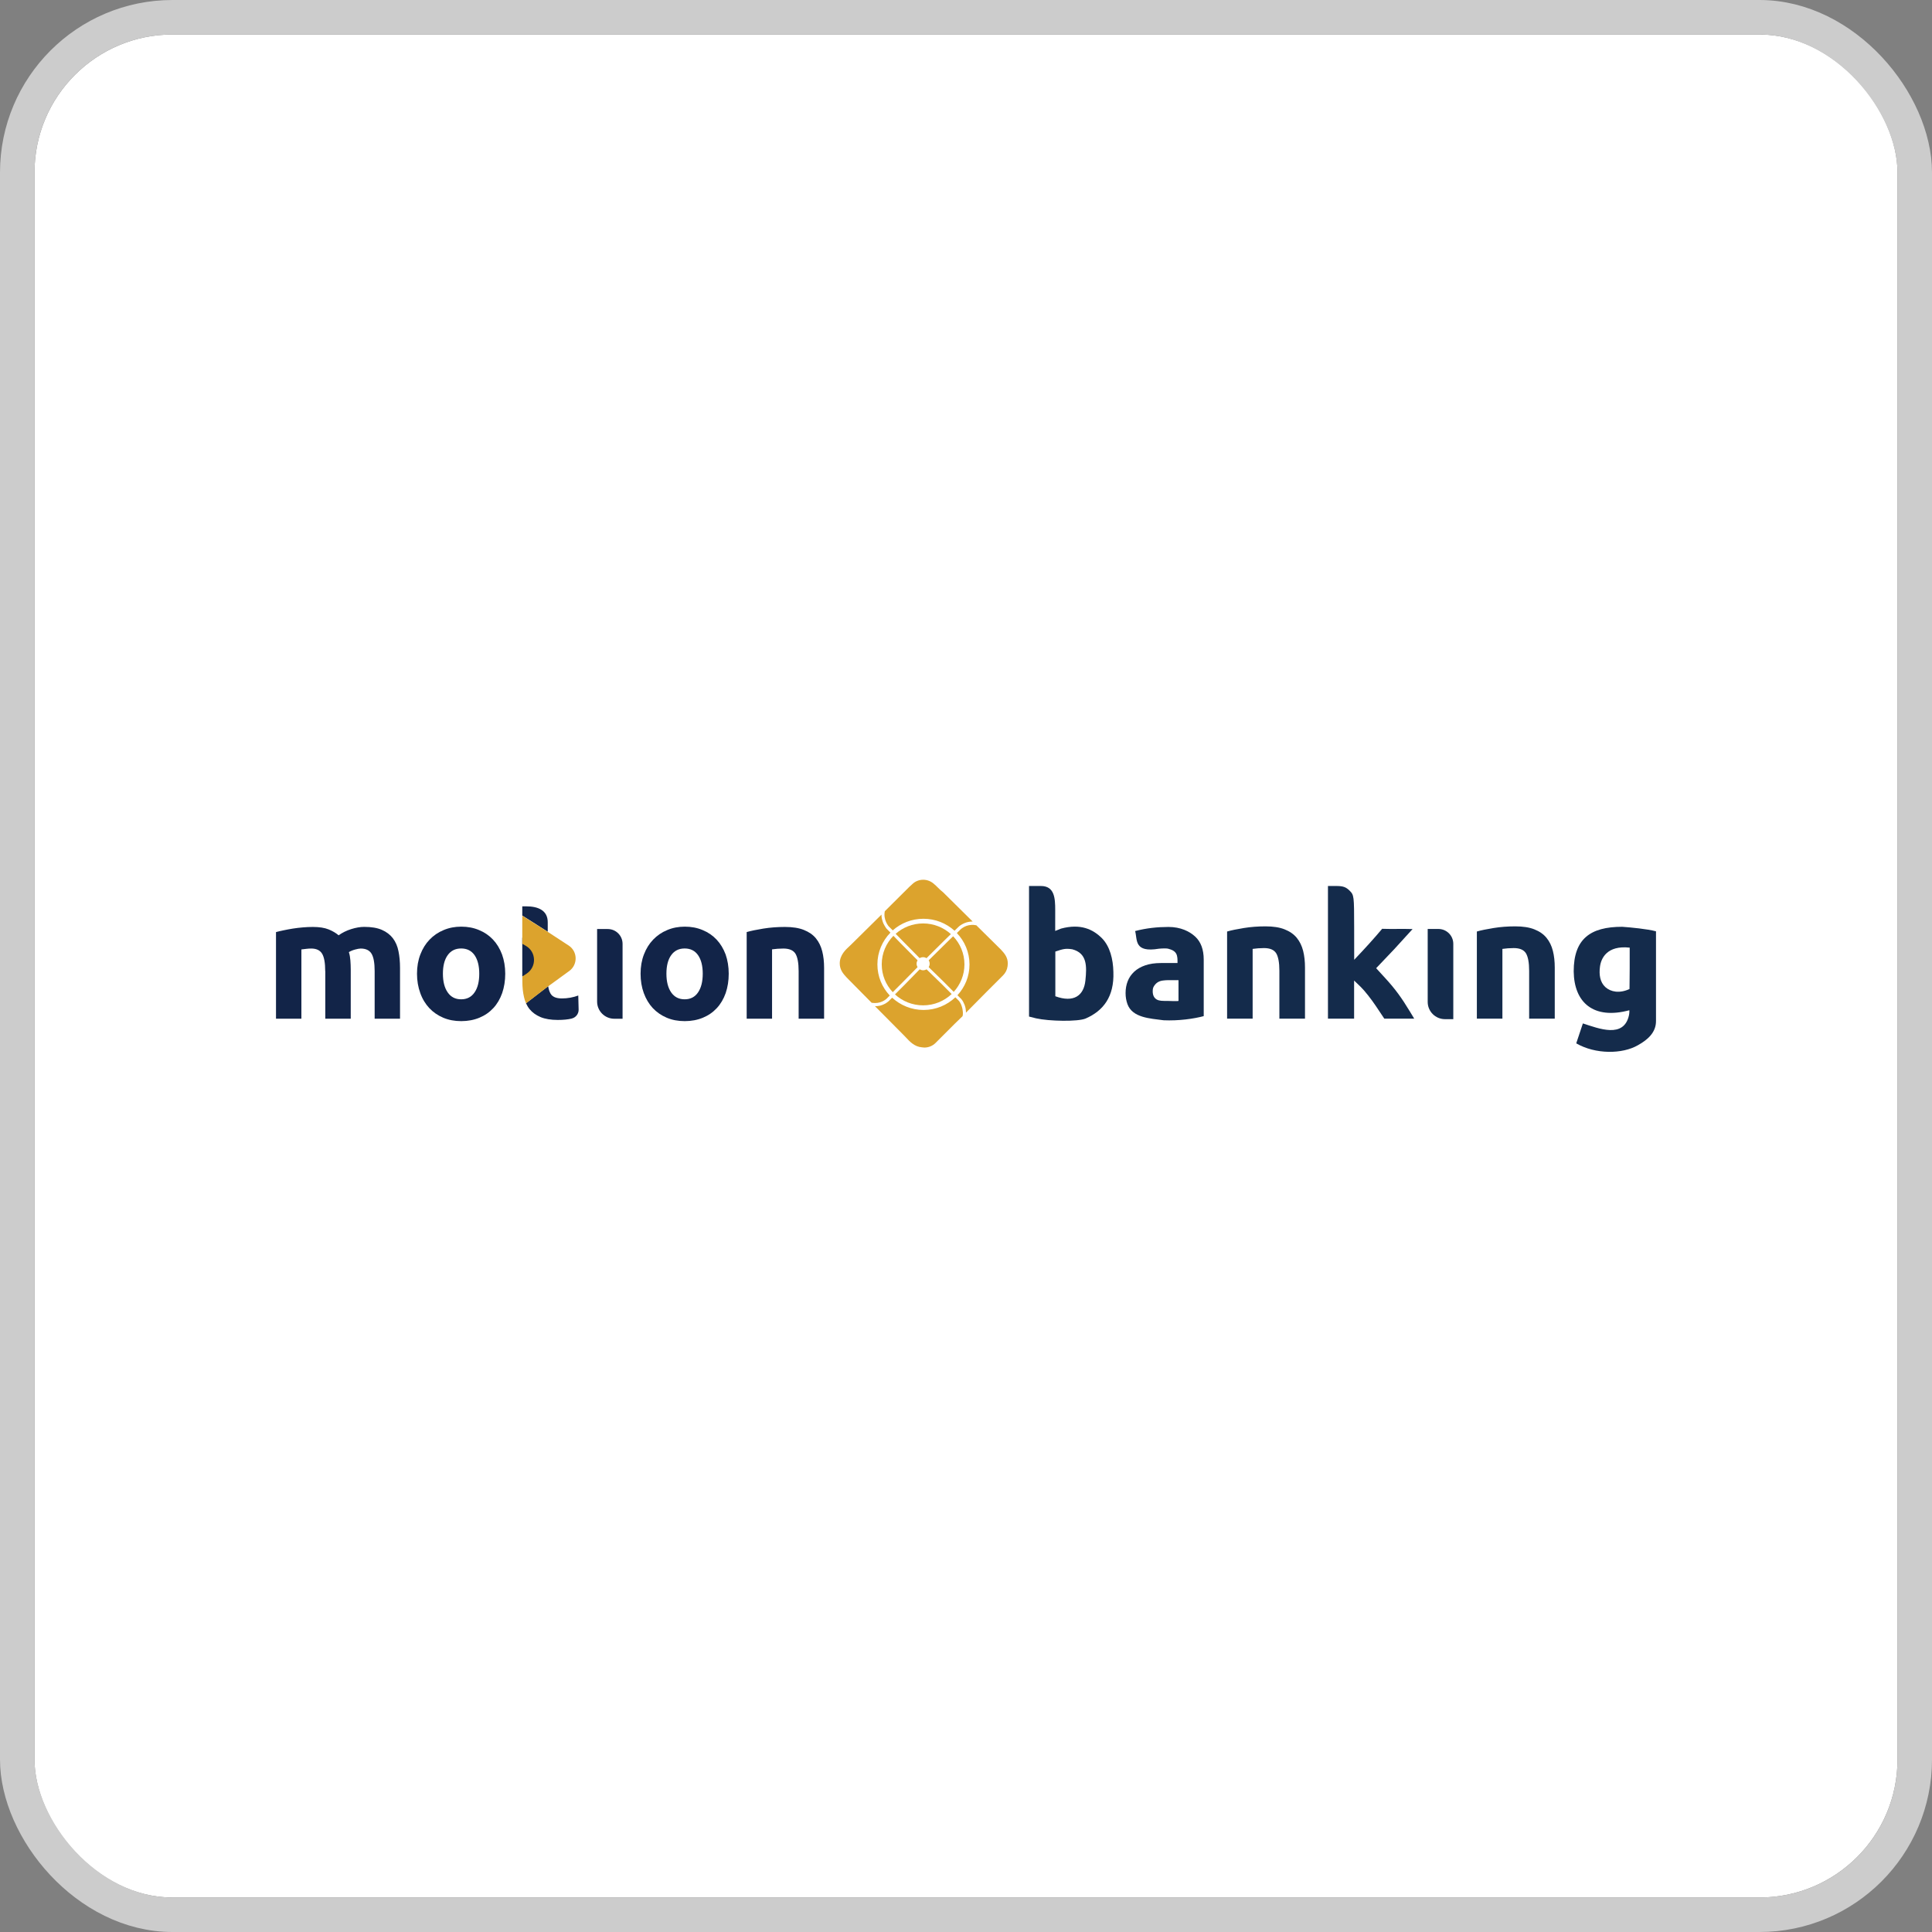 <svg width="112" height="112" viewBox="0 0 112 112" fill="none" xmlns="http://www.w3.org/2000/svg">
<rect x="0" y="0" width="112" height="112" fill="#808080" stroke="none"/>
<g clip-path="url(#clip0_421_562)">
<rect x="2" y="2" width="108" height="108" rx="8" fill="white"/>
<g clip-path="url(#clip1_421_562)">
<path d="M31.166 55.463C31.201 55.48 31.231 55.502 31.261 55.519C31.27 55.523 31.279 55.532 31.287 55.536C31.304 55.545 31.317 55.558 31.33 55.566L31.753 55.834V55.286C31.753 54.591 31.192 54.362 30.497 54.362H30.277V56.602H31.158C31.175 56.611 31.153 55.454 31.166 55.463Z" fill="#122448"/>
<path d="M31.166 53.641C31.201 53.659 31.231 53.68 31.261 53.697C31.27 53.702 31.279 53.71 31.287 53.715C31.304 53.728 31.317 53.736 31.33 53.745L31.753 54.013V53.464C31.753 52.77 31.192 52.541 30.497 52.541H30.277V53.076L31.123 53.611C31.136 53.624 31.153 53.633 31.166 53.641Z" fill="#122448"/>
<path d="M33.523 57.711C33.385 57.763 33.229 57.806 33.061 57.837C32.893 57.867 32.729 57.88 32.573 57.88C32.245 57.88 32.025 57.789 31.917 57.603C31.848 57.487 31.805 57.34 31.779 57.172L31.762 57.185L31.753 57.189L30.493 58.16C30.549 58.285 30.618 58.402 30.704 58.505C30.864 58.7 31.076 58.851 31.339 58.963C31.602 59.071 31.935 59.127 32.336 59.127C32.651 59.127 32.919 59.101 33.139 59.049C33.143 59.049 33.143 59.049 33.143 59.045C33.38 58.989 33.549 58.773 33.544 58.527L33.523 57.711Z" fill="#122448"/>
<path d="M43.281 54.034C43.532 53.961 43.855 53.896 44.252 53.831C44.65 53.767 45.064 53.736 45.5 53.736C45.94 53.736 46.311 53.792 46.6 53.909C46.894 54.026 47.127 54.185 47.3 54.397C47.472 54.608 47.593 54.858 47.666 55.148C47.74 55.437 47.774 55.761 47.774 56.114V59.054H46.298V56.296C46.298 55.821 46.233 55.484 46.113 55.286C45.987 55.087 45.754 54.988 45.409 54.988C45.301 54.988 45.193 54.992 45.072 55.001C44.952 55.01 44.848 55.023 44.757 55.035V59.054H43.286V54.034H43.281Z" fill="#122448"/>
<path d="M42.245 56.447C42.245 56.857 42.185 57.228 42.069 57.569C41.948 57.91 41.779 58.199 41.555 58.441C41.331 58.682 41.063 58.868 40.748 58.998C40.437 59.127 40.083 59.196 39.695 59.196C39.311 59.196 38.965 59.131 38.65 58.998C38.335 58.864 38.068 58.678 37.843 58.441C37.619 58.199 37.446 57.91 37.321 57.569C37.196 57.228 37.135 56.852 37.135 56.447C37.135 56.037 37.2 55.666 37.33 55.329C37.459 54.992 37.636 54.708 37.865 54.47C38.093 54.233 38.361 54.047 38.676 53.918C38.987 53.784 39.332 53.719 39.699 53.719C40.075 53.719 40.42 53.784 40.735 53.918C41.05 54.047 41.318 54.233 41.542 54.47C41.766 54.708 41.939 54.997 42.064 55.329C42.181 55.666 42.245 56.037 42.245 56.447ZM40.739 56.447C40.739 55.994 40.649 55.635 40.467 55.372C40.286 55.113 40.027 54.984 39.69 54.984C39.354 54.984 39.095 55.113 38.909 55.372C38.724 55.631 38.633 55.989 38.633 56.447C38.633 56.9 38.724 57.263 38.909 57.53C39.095 57.798 39.354 57.931 39.69 57.931C40.027 57.931 40.286 57.798 40.467 57.53C40.649 57.263 40.739 56.9 40.739 56.447Z" fill="#122448"/>
<path d="M36.091 59.058H35.612C35.064 59.058 34.615 58.613 34.615 58.065V53.857H35.232C35.707 53.857 36.091 54.241 36.091 54.716V59.058Z" fill="#122448"/>
<path d="M29.289 56.447C29.289 56.857 29.229 57.228 29.112 57.569C28.991 57.91 28.823 58.199 28.598 58.441C28.374 58.682 28.106 58.868 27.791 58.998C27.48 59.127 27.127 59.196 26.738 59.196C26.354 59.196 26.009 59.131 25.694 58.998C25.379 58.864 25.111 58.678 24.887 58.441C24.662 58.199 24.485 57.91 24.364 57.569C24.239 57.228 24.174 56.852 24.174 56.447C24.174 56.037 24.239 55.666 24.369 55.329C24.498 54.992 24.675 54.708 24.904 54.47C25.133 54.233 25.4 54.047 25.715 53.918C26.03 53.784 26.371 53.719 26.738 53.719C27.114 53.719 27.459 53.784 27.774 53.918C28.089 54.047 28.357 54.233 28.581 54.47C28.805 54.708 28.978 54.997 29.103 55.329C29.224 55.666 29.289 56.037 29.289 56.447ZM27.783 56.447C27.783 55.994 27.692 55.635 27.511 55.372C27.329 55.113 27.07 54.984 26.734 54.984C26.397 54.984 26.138 55.113 25.953 55.372C25.767 55.631 25.676 55.989 25.676 56.447C25.676 56.9 25.767 57.263 25.953 57.53C26.138 57.798 26.397 57.931 26.734 57.931C27.07 57.931 27.329 57.798 27.511 57.53C27.696 57.263 27.783 56.9 27.783 56.447Z" fill="#122448"/>
<path d="M18.853 56.296C18.853 55.821 18.792 55.484 18.672 55.286C18.551 55.087 18.339 54.988 18.046 54.988C17.955 54.988 17.86 54.992 17.761 55.005C17.662 55.014 17.567 55.027 17.472 55.04V59.054H16V54.034C16.125 54 16.272 53.965 16.44 53.931C16.609 53.896 16.785 53.861 16.975 53.831C17.165 53.801 17.355 53.779 17.554 53.762C17.752 53.745 17.947 53.736 18.136 53.736C18.512 53.736 18.818 53.784 19.051 53.879C19.285 53.974 19.479 54.09 19.63 54.22C19.841 54.069 20.083 53.948 20.359 53.861C20.631 53.775 20.886 53.732 21.114 53.732C21.529 53.732 21.87 53.788 22.137 53.905C22.405 54.021 22.616 54.185 22.776 54.392C22.936 54.604 23.044 54.854 23.1 55.143C23.16 55.433 23.19 55.756 23.19 56.114V59.054H21.719V56.296C21.719 55.821 21.658 55.484 21.537 55.286C21.417 55.087 21.205 54.988 20.907 54.988C20.83 54.988 20.717 55.01 20.575 55.048C20.433 55.087 20.316 55.139 20.225 55.195C20.273 55.346 20.299 55.506 20.312 55.674C20.325 55.843 20.333 56.024 20.333 56.214V59.054H18.857V56.296H18.853Z" fill="#122448"/>
<path d="M32.97 54.815L31.749 54.017L31.33 53.749C31.317 53.736 31.3 53.728 31.287 53.719C31.279 53.715 31.27 53.706 31.261 53.702C31.231 53.68 31.201 53.663 31.171 53.646H31.166C31.149 53.637 31.136 53.628 31.123 53.62L30.277 53.085V54.712L30.493 54.837C31.093 55.191 31.114 56.045 30.541 56.434L30.282 56.606V56.883C30.282 57.219 30.312 57.526 30.377 57.802C30.407 57.931 30.445 58.052 30.497 58.164L31.758 57.193L31.766 57.189L31.784 57.176L31.84 57.133L33.009 56.283C33.506 55.912 33.488 55.156 32.97 54.815ZM58.02 55.044L56.596 53.637H56.583C56.575 53.637 56.566 53.633 56.557 53.633C56.505 53.624 56.406 53.607 56.29 53.62C56.108 53.633 55.94 53.693 55.789 53.797C55.763 53.814 55.742 53.827 55.724 53.844C55.707 53.857 55.694 53.87 55.681 53.883L55.47 54.09C55.923 54.565 56.203 55.204 56.203 55.912C56.203 56.598 55.94 57.224 55.504 57.694L55.694 57.884L55.724 57.906V57.919L55.729 57.923L55.742 57.936C55.746 57.94 55.75 57.949 55.755 57.953C55.759 57.957 55.763 57.966 55.767 57.97C55.772 57.979 55.776 57.983 55.785 57.992C55.789 58.001 55.793 58.005 55.798 58.014C55.802 58.022 55.811 58.031 55.815 58.039C55.819 58.048 55.824 58.057 55.828 58.061C55.832 58.07 55.841 58.083 55.845 58.096L55.858 58.121C55.867 58.134 55.871 58.147 55.875 58.16L55.888 58.186C55.897 58.203 55.901 58.221 55.91 58.238L55.923 58.264C55.931 58.29 55.94 58.32 55.949 58.35C55.957 58.385 55.966 58.419 55.975 58.449C55.979 58.462 55.979 58.471 55.979 58.484C55.983 58.505 55.987 58.527 55.987 58.544C55.987 58.557 55.992 58.57 55.992 58.583C55.992 58.6 55.996 58.618 55.996 58.635V58.708L57.187 57.504L58.15 56.542C58.292 56.399 58.383 56.218 58.409 56.02C58.417 55.963 58.422 55.916 58.422 55.868C58.43 55.506 58.236 55.273 58.02 55.044ZM51.754 53.935C52.224 53.516 52.85 53.262 53.532 53.262C54.227 53.262 54.861 53.525 55.336 53.956L55.552 53.745C55.565 53.732 55.573 53.723 55.586 53.715C55.59 53.71 55.599 53.706 55.603 53.697C55.616 53.689 55.629 53.676 55.642 53.667C55.655 53.659 55.668 53.646 55.685 53.637C55.793 53.564 55.914 53.508 56.039 53.469C56.113 53.447 56.195 53.434 56.272 53.426C56.311 53.421 56.346 53.421 56.38 53.421H56.385L54.671 51.725C54.559 51.639 54.46 51.544 54.365 51.449C54.296 51.38 54.231 51.315 54.157 51.255C53.981 51.091 53.756 51 53.519 51C53.273 51 53.044 51.095 52.871 51.268L52.85 51.289C52.802 51.328 52.759 51.367 52.716 51.41L52.707 51.419L51.292 52.826V52.83C51.193 53.326 51.512 53.689 51.512 53.693L51.754 53.935ZM55.815 58.652C55.815 58.639 55.811 58.622 55.811 58.605C55.811 58.596 55.811 58.583 55.806 58.57C55.806 58.553 55.802 58.536 55.798 58.514C55.798 58.505 55.793 58.492 55.793 58.484C55.789 58.454 55.78 58.428 55.772 58.398C55.763 58.367 55.755 58.342 55.746 58.316C55.742 58.307 55.737 58.298 55.737 58.29C55.733 58.272 55.724 58.255 55.72 58.242L55.707 58.216C55.703 58.203 55.694 58.19 55.69 58.182L55.677 58.156L55.664 58.13C55.66 58.121 55.655 58.113 55.651 58.108C55.647 58.1 55.642 58.096 55.638 58.087C55.634 58.078 55.629 58.074 55.625 58.07C55.621 58.065 55.616 58.057 55.612 58.052C55.608 58.048 55.603 58.044 55.603 58.039C55.599 58.035 55.595 58.031 55.595 58.026L55.586 58.018L55.578 58.009L55.565 57.996L55.383 57.815C54.904 58.268 54.257 58.549 53.54 58.549C52.837 58.549 52.198 58.277 51.719 57.837L51.525 58.031C51.52 58.035 51.464 58.091 51.365 58.152C51.361 58.156 51.356 58.156 51.352 58.16C51.343 58.164 51.331 58.173 51.322 58.178C51.318 58.182 51.313 58.186 51.305 58.186C51.296 58.19 51.283 58.199 51.27 58.203C51.261 58.208 51.257 58.212 51.249 58.216C51.236 58.221 51.227 58.225 51.214 58.229L51.188 58.242C51.175 58.246 51.167 58.251 51.154 58.255C51.145 58.26 51.132 58.264 51.123 58.268C51.115 58.272 51.102 58.277 51.089 58.277C51.076 58.281 51.063 58.285 51.054 58.29C51.041 58.294 51.033 58.294 51.02 58.298C51.007 58.303 50.994 58.307 50.977 58.307C50.964 58.311 50.955 58.311 50.942 58.311C50.929 58.316 50.912 58.316 50.895 58.32C50.882 58.32 50.869 58.324 50.86 58.324C50.843 58.324 50.83 58.328 50.813 58.328H50.722L52.392 60.012C52.431 60.051 52.47 60.094 52.513 60.137C52.725 60.366 53.01 60.681 53.445 60.715C53.497 60.724 53.545 60.728 53.588 60.728C53.83 60.728 54.063 60.633 54.235 60.461L55.357 59.339L55.802 58.907V58.894C55.802 58.89 55.802 58.885 55.806 58.877C55.806 58.868 55.811 58.859 55.811 58.855C55.811 58.846 55.811 58.842 55.815 58.834C55.815 58.825 55.815 58.816 55.819 58.803V58.777V58.743V58.713V58.674C55.815 58.674 55.815 58.665 55.815 58.652ZM51.581 57.711C51.136 57.241 50.864 56.606 50.864 55.907C50.864 55.191 51.154 54.539 51.62 54.064L51.382 53.823C51.382 53.823 51.378 53.818 51.378 53.814L51.374 53.81C51.369 53.805 51.369 53.801 51.365 53.797C51.365 53.792 51.361 53.792 51.361 53.788C51.356 53.784 51.352 53.779 51.348 53.771C51.343 53.767 51.343 53.762 51.339 53.758C51.335 53.754 51.331 53.745 51.326 53.736C51.322 53.732 51.318 53.728 51.318 53.723C51.313 53.715 51.305 53.706 51.3 53.697C51.296 53.693 51.292 53.689 51.292 53.68C51.283 53.667 51.279 53.659 51.27 53.646C51.27 53.641 51.266 53.637 51.266 53.633C51.257 53.615 51.249 53.598 51.236 53.581C51.231 53.577 51.231 53.568 51.227 53.564C51.218 53.551 51.214 53.538 51.205 53.52C51.201 53.512 51.197 53.503 51.197 53.495C51.193 53.482 51.184 53.469 51.179 53.452C51.175 53.443 51.171 53.434 51.171 53.426C51.167 53.413 51.162 53.395 51.158 53.382C51.154 53.374 51.149 53.361 51.149 53.352C51.145 53.335 51.141 53.322 51.136 53.305C51.132 53.296 51.132 53.283 51.128 53.275L51.115 53.21C51.115 53.201 51.111 53.197 51.111 53.188C51.106 53.158 51.102 53.132 51.102 53.102V53.08V53.02L49.388 54.712C49.349 54.751 49.306 54.789 49.263 54.833C49.022 55.053 48.689 55.359 48.681 55.834C48.676 56.201 48.866 56.438 49.086 56.671L50.528 58.13C50.549 58.134 50.571 58.139 50.593 58.139C50.636 58.143 50.683 58.147 50.726 58.147C51.141 58.147 51.395 57.897 51.395 57.897L51.581 57.711Z" fill="#DCA32D"/>
<path d="M53.312 55.545C53.368 55.51 53.437 55.489 53.515 55.489C53.588 55.489 53.653 55.51 53.713 55.545L53.873 55.385L54.779 54.487L55.124 54.151C54.697 53.767 54.136 53.533 53.515 53.533C52.902 53.533 52.345 53.762 51.922 54.133L52.341 54.561L53.312 55.545ZM53.838 55.67C53.873 55.726 53.894 55.795 53.894 55.868C53.894 55.942 53.873 56.007 53.838 56.067L54.727 56.934L55.288 57.5C55.672 57.081 55.91 56.52 55.91 55.907C55.91 55.273 55.66 54.699 55.254 54.276L54.904 54.617L53.838 55.67ZM53.713 56.192C53.657 56.227 53.588 56.248 53.515 56.248C53.441 56.248 53.376 56.227 53.316 56.192L52.444 57.086L51.883 57.647C52.31 58.039 52.884 58.281 53.515 58.281C54.158 58.281 54.736 58.031 55.168 57.625L54.606 57.06L53.713 56.192ZM53.191 56.067C53.156 56.007 53.135 55.942 53.135 55.868C53.135 55.795 53.156 55.73 53.191 55.67L52.211 54.681L51.792 54.25C51.374 54.677 51.115 55.26 51.115 55.903C51.115 56.529 51.357 57.094 51.754 57.517L52.315 56.956L53.191 56.067Z" fill="#DCA32D"/>
<path d="M65.805 53.974C66.45 53.803 67.099 53.737 67.736 53.736C68.443 53.736 68.958 53.992 69.286 54.295C69.615 54.598 69.781 55.043 69.781 55.633V58.906C69.206 59.06 68.317 59.186 67.456 59.146C66.662 59.041 65.649 59 65.359 58.21C65.288 58.01 65.251 57.798 65.251 57.57C65.251 57.316 65.293 57.084 65.376 56.876C65.459 56.664 65.588 56.481 65.754 56.327C65.92 56.173 66.136 56.049 66.39 55.962C66.647 55.874 66.951 55.828 67.3 55.828H68.261V55.671C68.261 55.579 68.253 55.492 68.232 55.409C68.212 55.326 68.174 55.251 68.112 55.188C68.049 55.126 67.966 55.076 67.854 55.039C67.742 55.002 67.703 54.981 67.52 54.981C67.424 54.981 67.312 54.985 67.188 54.997C65.731 55.24 65.943 54.489 65.805 53.974ZM68.319 56.821H67.71C67.618 56.821 67.522 56.829 67.419 56.842C67.315 56.854 67.219 56.883 67.132 56.933C67.045 56.983 66.974 57.054 66.912 57.145C66.853 57.236 66.824 57.304 66.824 57.462C66.824 57.69 66.899 57.848 67.053 57.94C67.207 58.031 67.41 58.024 67.672 58.024C67.71 58.024 68.257 58.049 68.319 58.024V56.821Z" fill="#142B4B"/>
<path d="M71.132 54.002C71.384 53.928 71.71 53.863 72.109 53.798C72.509 53.733 72.925 53.702 73.364 53.702C73.807 53.702 74.18 53.759 74.471 53.876C74.766 53.993 75.001 54.154 75.175 54.367C75.348 54.579 75.47 54.831 75.544 55.122C75.618 55.413 75.652 55.739 75.652 56.095V59.052H74.167V56.277C74.167 55.799 74.102 55.461 73.981 55.261C73.855 55.061 73.62 54.961 73.273 54.961C73.164 54.961 73.056 54.966 72.934 54.974C72.812 54.983 72.708 54.996 72.617 55.009V59.052H71.136V54.002H71.132Z" fill="#142B4B"/>
<path d="M84.249 59.082H83.767C83.216 59.082 82.765 58.635 82.765 58.084V53.853H83.385C83.863 53.853 84.249 54.239 84.249 54.717V59.082Z" fill="#142B4B"/>
<path d="M85.611 54.002C85.862 53.928 86.188 53.863 86.588 53.798C86.987 53.733 87.404 53.702 87.842 53.702C88.285 53.702 88.659 53.759 88.95 53.876C89.245 53.993 89.479 54.154 89.653 54.367C89.827 54.579 89.948 54.831 90.022 55.122C90.096 55.413 90.131 55.739 90.131 56.095V59.052H88.646V56.277C88.646 55.799 88.581 55.461 88.459 55.261C88.333 55.061 88.099 54.961 87.751 54.961C87.643 54.961 87.534 54.966 87.412 54.974C87.291 54.983 87.187 54.996 87.096 55.009V59.052H85.615V54.002H85.611Z" fill="#142B4B"/>
<path d="M76.983 55.207V51.362H77.475C77.854 51.362 78.029 51.424 78.234 51.628C78.495 51.889 78.499 51.924 78.502 53.767L78.504 55.64L78.962 55.153C79.214 54.884 79.579 54.48 79.772 54.255L80.125 53.844C80.713 53.865 81.301 53.837 81.889 53.858L80.833 55.017L79.777 56.127L80.333 56.735C80.878 57.332 81.25 57.837 81.738 58.646L81.983 59.052H81.116H80.249L79.761 58.321C79.493 57.919 79.1 57.422 78.887 57.216L78.499 56.843V57.947V59.052H77.741H76.983V55.207Z" fill="#142B4B"/>
<path d="M60.061 59.034L59.654 58.931V55.146V51.362H60.342C61.135 51.362 61.172 52.074 61.172 52.759L61.171 53.968L61.511 53.831C62.637 53.53 63.359 53.865 63.888 54.397C64.343 54.867 64.528 55.595 64.544 56.347C64.596 57.785 63.956 58.6 62.935 59.045C62.48 59.235 60.83 59.206 60.061 59.034ZM62.922 56.84C63.009 56.007 63.023 55.262 62.165 55.032C61.752 54.965 61.601 55.024 61.179 55.163V57.754C62.242 58.143 62.831 57.723 62.922 56.84Z" fill="#142B4B"/>
<path d="M91.376 60.484L91.761 59.329C92.685 59.626 94.139 60.216 94.434 58.852C94.434 58.852 94.467 58.677 94.455 58.565C92.377 59.122 91.25 58.123 91.229 56.312C91.229 54.431 92.19 53.727 94.039 53.727C94.559 53.764 95.487 53.852 96 53.989V56.834V59.181C96.007 59.845 95.528 60.273 94.95 60.593C94.052 61.112 92.497 61.131 91.376 60.484ZM94.464 57.335C94.464 56.834 94.475 56.835 94.475 56.13V54.936C93.158 54.79 92.81 55.557 92.751 56.049C92.692 56.492 92.751 56.936 93.065 57.224C93.379 57.505 93.884 57.603 94.464 57.335Z" fill="#142B4B"/>
</g>
</g>
<rect x="1" y="1" width="110" height="110" rx="9" stroke="#CCCCCC" stroke-width="2"/>
<defs>
<clipPath id="clip0_421_562">
<rect x="2" y="2" width="108" height="108" rx="8" fill="white"/>
</clipPath>
<clipPath id="clip1_421_562">
<rect width="80" height="9.976" fill="white" transform="translate(16 51)"/>
</clipPath>
</defs>
</svg>
